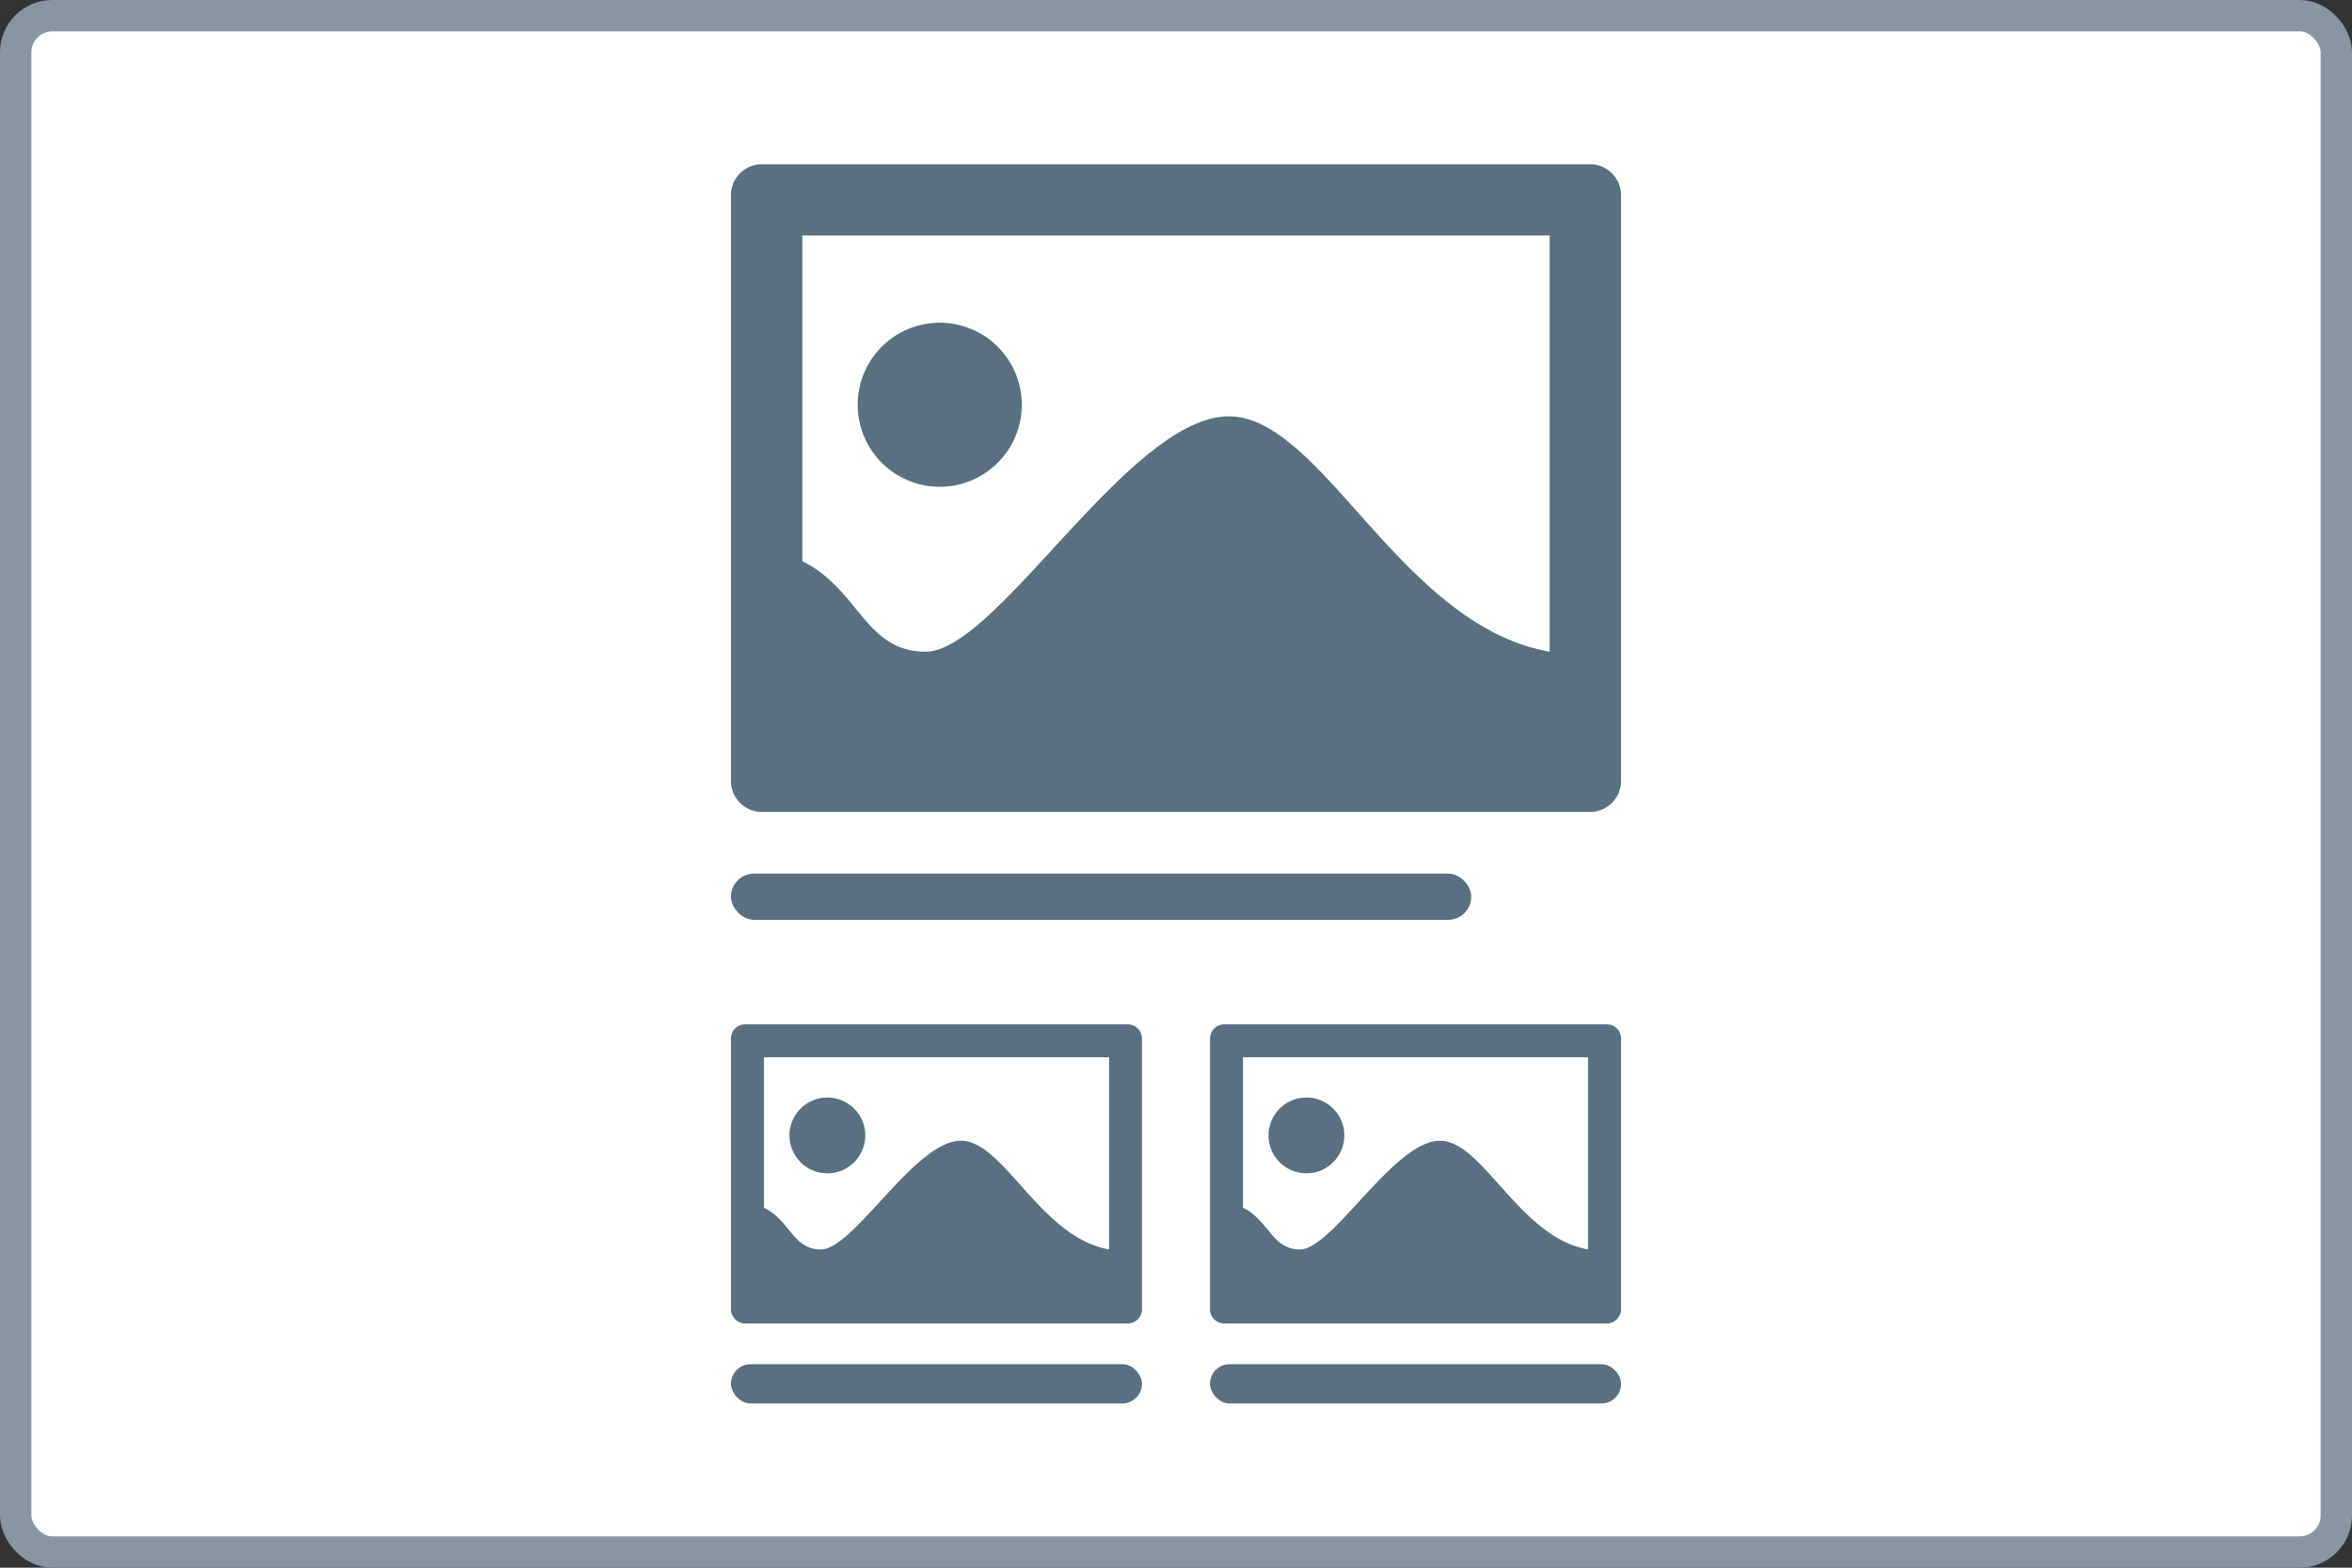 <svg xmlns="http://www.w3.org/2000/svg" width="90" height="60" fill="none"><rect width="100%" height="100%" fill="#333333" stroke="none"/><rect x=".6" y=".6" width="88.8" height="58.8" rx="1.4" fill="#fff"/><rect x=".6" y=".6" width="88.8" height="58.8" rx="1.4" stroke="#8796a1" stroke-width="1.2"/><g fill="#58707f"><path fill-rule="evenodd" d="M29.15 6.287h31.699c.648 0 1.18.529 1.18 1.18v22.427c0 .651-.532 1.18-1.18 1.18H29.15c-.648 0-1.18-.529-1.18-1.18V7.467c0-.651.532-1.18 1.18-1.18zm6.808 6.065a3.14 3.14 0 0 1 3.141 3.138c0 1.733-1.408 3.141-3.141 3.141a3.14 3.14 0 0 1-3.138-3.141 3.14 3.14 0 0 1 3.138-3.138zm-5.256-3.337h28.597v15.927c-5.701-.995-8.699-9.007-12.278-9.007-3.814 0-8.874 9.007-11.602 9.007-2.318 0-2.539-2.385-4.717-3.463V9.015z"/><rect x="27.97" y="33.435" width="28.328" height="1.77" rx=".885"/><path fill-rule="evenodd" d="M28.515 39.205h14.639c.299 0 .545.244.545.545v10.357c0 .301-.246.545-.545.545H28.515c-.299 0-.545-.244-.545-.545V39.75c0-.301.246-.545.545-.545zm3.144 2.801a1.45 1.45 0 0 1 1.451 1.449 1.45 1.45 0 0 1-1.451 1.451 1.45 1.45 0 0 1-1.449-1.451 1.45 1.45 0 0 1 1.449-1.449zm-2.427-1.541h13.207v7.355c-2.633-.459-4.017-4.16-5.67-4.16-1.761 0-4.098 4.16-5.358 4.16-1.071 0-1.172-1.101-2.178-1.6v-5.756z"/><rect x="27.97" y="52.213" width="15.729" height="1.5" rx=".75"/><path fill-rule="evenodd" d="M46.846 39.205h14.639c.299 0 .545.244.545.545v10.357c0 .301-.246.545-.545.545H46.846c-.299 0-.545-.244-.545-.545V39.75c0-.301.246-.545.545-.545zm3.144 2.801a1.45 1.45 0 0 1 1.451 1.449 1.45 1.45 0 0 1-1.451 1.451 1.45 1.45 0 0 1-1.449-1.451 1.45 1.45 0 0 1 1.449-1.449zm-2.428-1.541h13.207v7.355c-2.633-.459-4.017-4.16-5.67-4.16-1.761 0-4.098 4.16-5.358 4.16-1.071 0-1.173-1.101-2.178-1.6v-5.756z"/><rect x="46.301" y="52.213" width="15.729" height="1.5" rx=".75"/></g></svg>